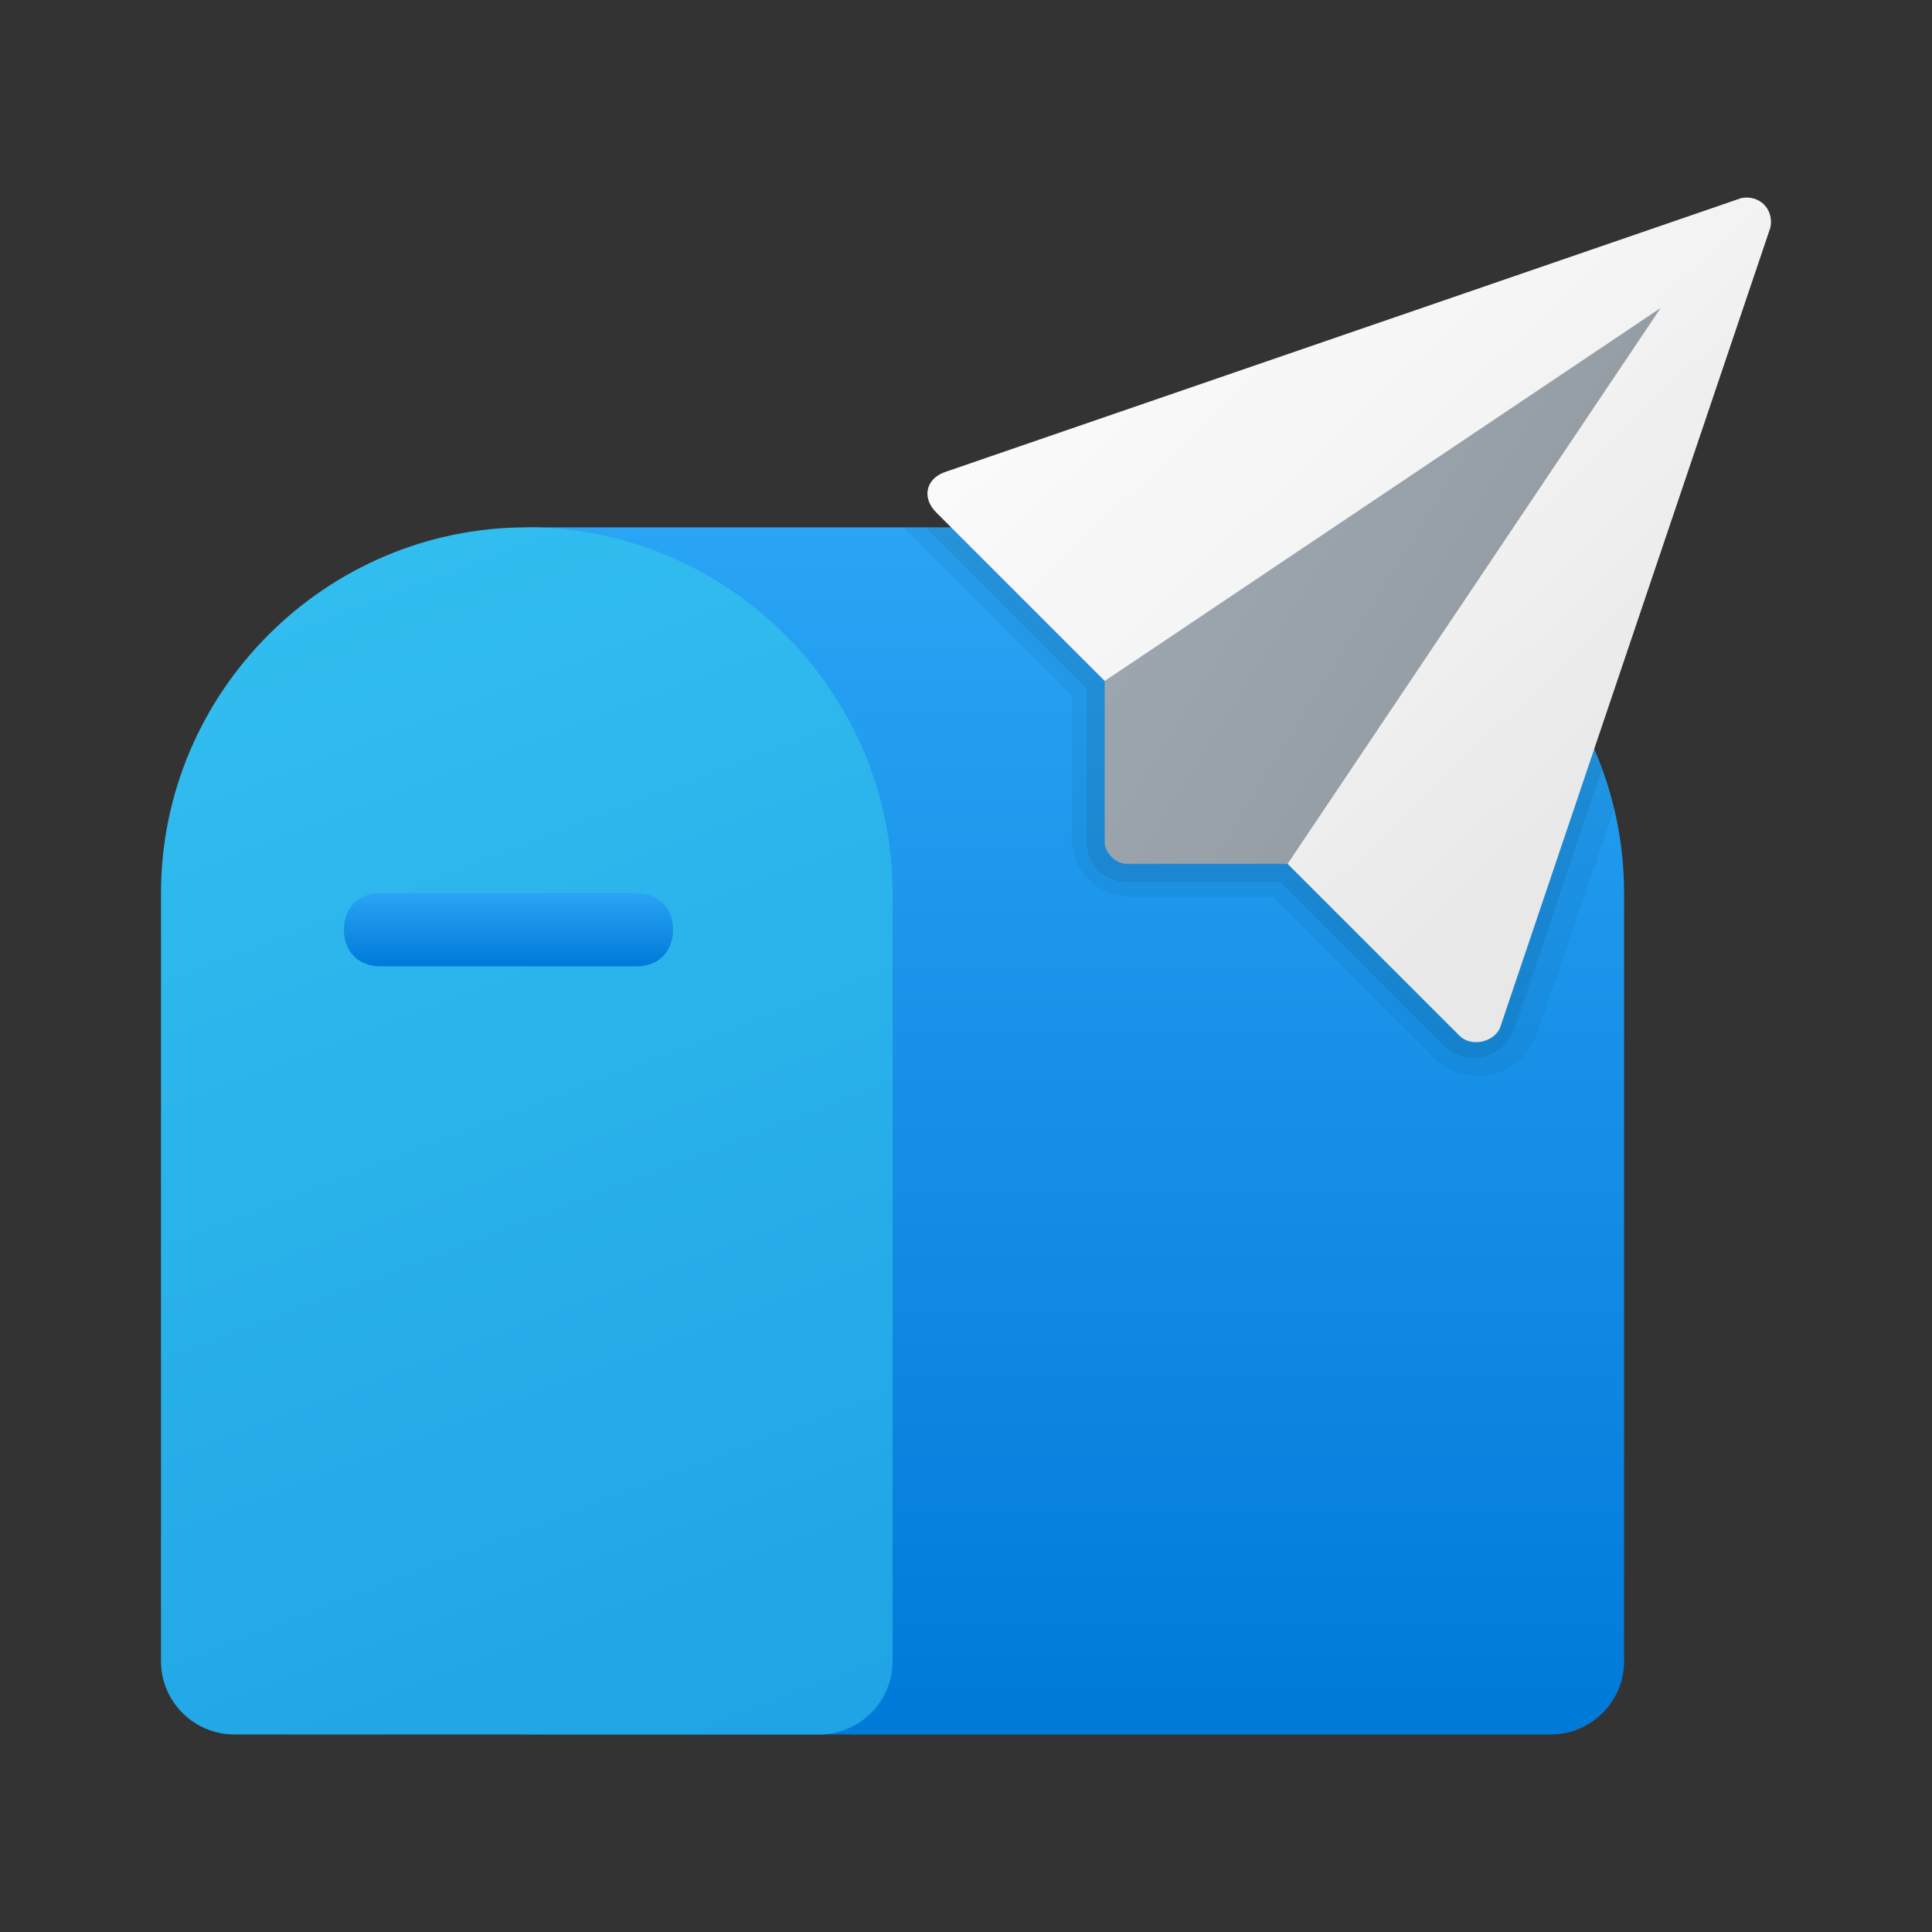 <svg width="24" height="24" viewBox="0 0 24 24" fill="none" xmlns="http://www.w3.org/2000/svg">
<rect x="0" y="0" width="24" height="24" fill="#333333" stroke="none"/>
<path d="M6.544 6.551H15.632C18.131 6.551 20.175 8.596 20.175 11.095V20.637C20.175 21.137 19.767 21.546 19.267 21.546H6.544V6.551Z" fill="url(#paint0_linear_40_4438)"/>
<path d="M6.544 6.551C4.045 6.551 2 8.596 2 11.095V20.637C2 21.137 2.409 21.546 2.909 21.546H10.179C10.679 21.546 11.088 21.137 11.088 20.637V11.095C11.088 8.596 9.043 6.551 6.544 6.551Z" fill="url(#paint1_linear_40_4438)"/>
<path opacity="0.05" d="M15.632 6.551H11.224C11.27 6.596 11.27 6.642 11.315 6.642L13.314 8.641V10.413C13.314 10.822 13.632 11.14 14.041 11.14H15.813L17.813 13.139C17.949 13.276 18.131 13.367 18.358 13.367C18.676 13.367 18.949 13.185 19.085 12.867L20.085 9.959C19.539 8.005 17.767 6.551 15.632 6.551Z" fill="black"/>
<path opacity="0.07" d="M15.632 6.551H11.497L13.496 8.55V10.459C13.496 10.731 13.723 10.958 13.996 10.958H15.904L17.949 13.003C18.04 13.094 18.176 13.139 18.312 13.139C18.54 13.139 18.721 13.003 18.812 12.776L19.903 9.55C19.267 7.823 17.631 6.551 15.632 6.551Z" fill="black"/>
<path d="M7.907 12.004H4.726C4.454 12.004 4.272 11.822 4.272 11.549C4.272 11.277 4.454 11.095 4.726 11.095H7.907C8.18 11.095 8.361 11.277 8.361 11.549C8.361 11.822 8.18 12.004 7.907 12.004Z" fill="url(#paint2_linear_40_4438)"/>
<path d="M21.63 2.461L11.724 5.869C11.497 5.96 11.451 6.187 11.633 6.369L18.131 12.867C18.267 13.003 18.54 12.958 18.631 12.776L21.993 2.825C22.038 2.598 21.857 2.416 21.63 2.461Z" fill="url(#paint3_linear_40_4438)"/>
<path d="M20.63 3.825L13.723 8.459V10.459C13.723 10.595 13.86 10.731 13.996 10.731H15.995L20.63 3.825Z" fill="url(#paint4_linear_40_4438)"/>
<defs>
<linearGradient id="paint0_linear_40_4438" x1="13.36" y1="6.519" x2="13.36" y2="21.491" gradientUnits="userSpaceOnUse">
<stop stop-color="#2AA4F4"/>
<stop offset="1" stop-color="#007AD9"/>
</linearGradient>
<linearGradient id="paint1_linear_40_4438" x1="3.456" y1="7.446" x2="9.353" y2="22.884" gradientUnits="userSpaceOnUse">
<stop stop-color="#32BDEF"/>
<stop offset="1" stop-color="#1EA2E4"/>
</linearGradient>
<linearGradient id="paint2_linear_40_4438" x1="6.317" y1="11.093" x2="6.317" y2="12" gradientUnits="userSpaceOnUse">
<stop stop-color="#2AA4F4"/>
<stop offset="1" stop-color="#007AD9"/>
</linearGradient>
<linearGradient id="paint3_linear_40_4438" x1="14.239" y1="1.854" x2="21.457" y2="9.463" gradientUnits="userSpaceOnUse">
<stop stop-color="#FCFCFC"/>
<stop offset="0.495" stop-color="#F4F4F4"/>
<stop offset="0.946" stop-color="#E8E8E8"/>
<stop offset="1" stop-color="#E8E8E8"/>
</linearGradient>
<linearGradient id="paint4_linear_40_4438" x1="14.389" y1="4.086" x2="21" y2="8.196" gradientUnits="userSpaceOnUse">
<stop stop-color="#A1AAB3"/>
<stop offset="1" stop-color="#8F979E"/>
</linearGradient>
</defs>
</svg>
